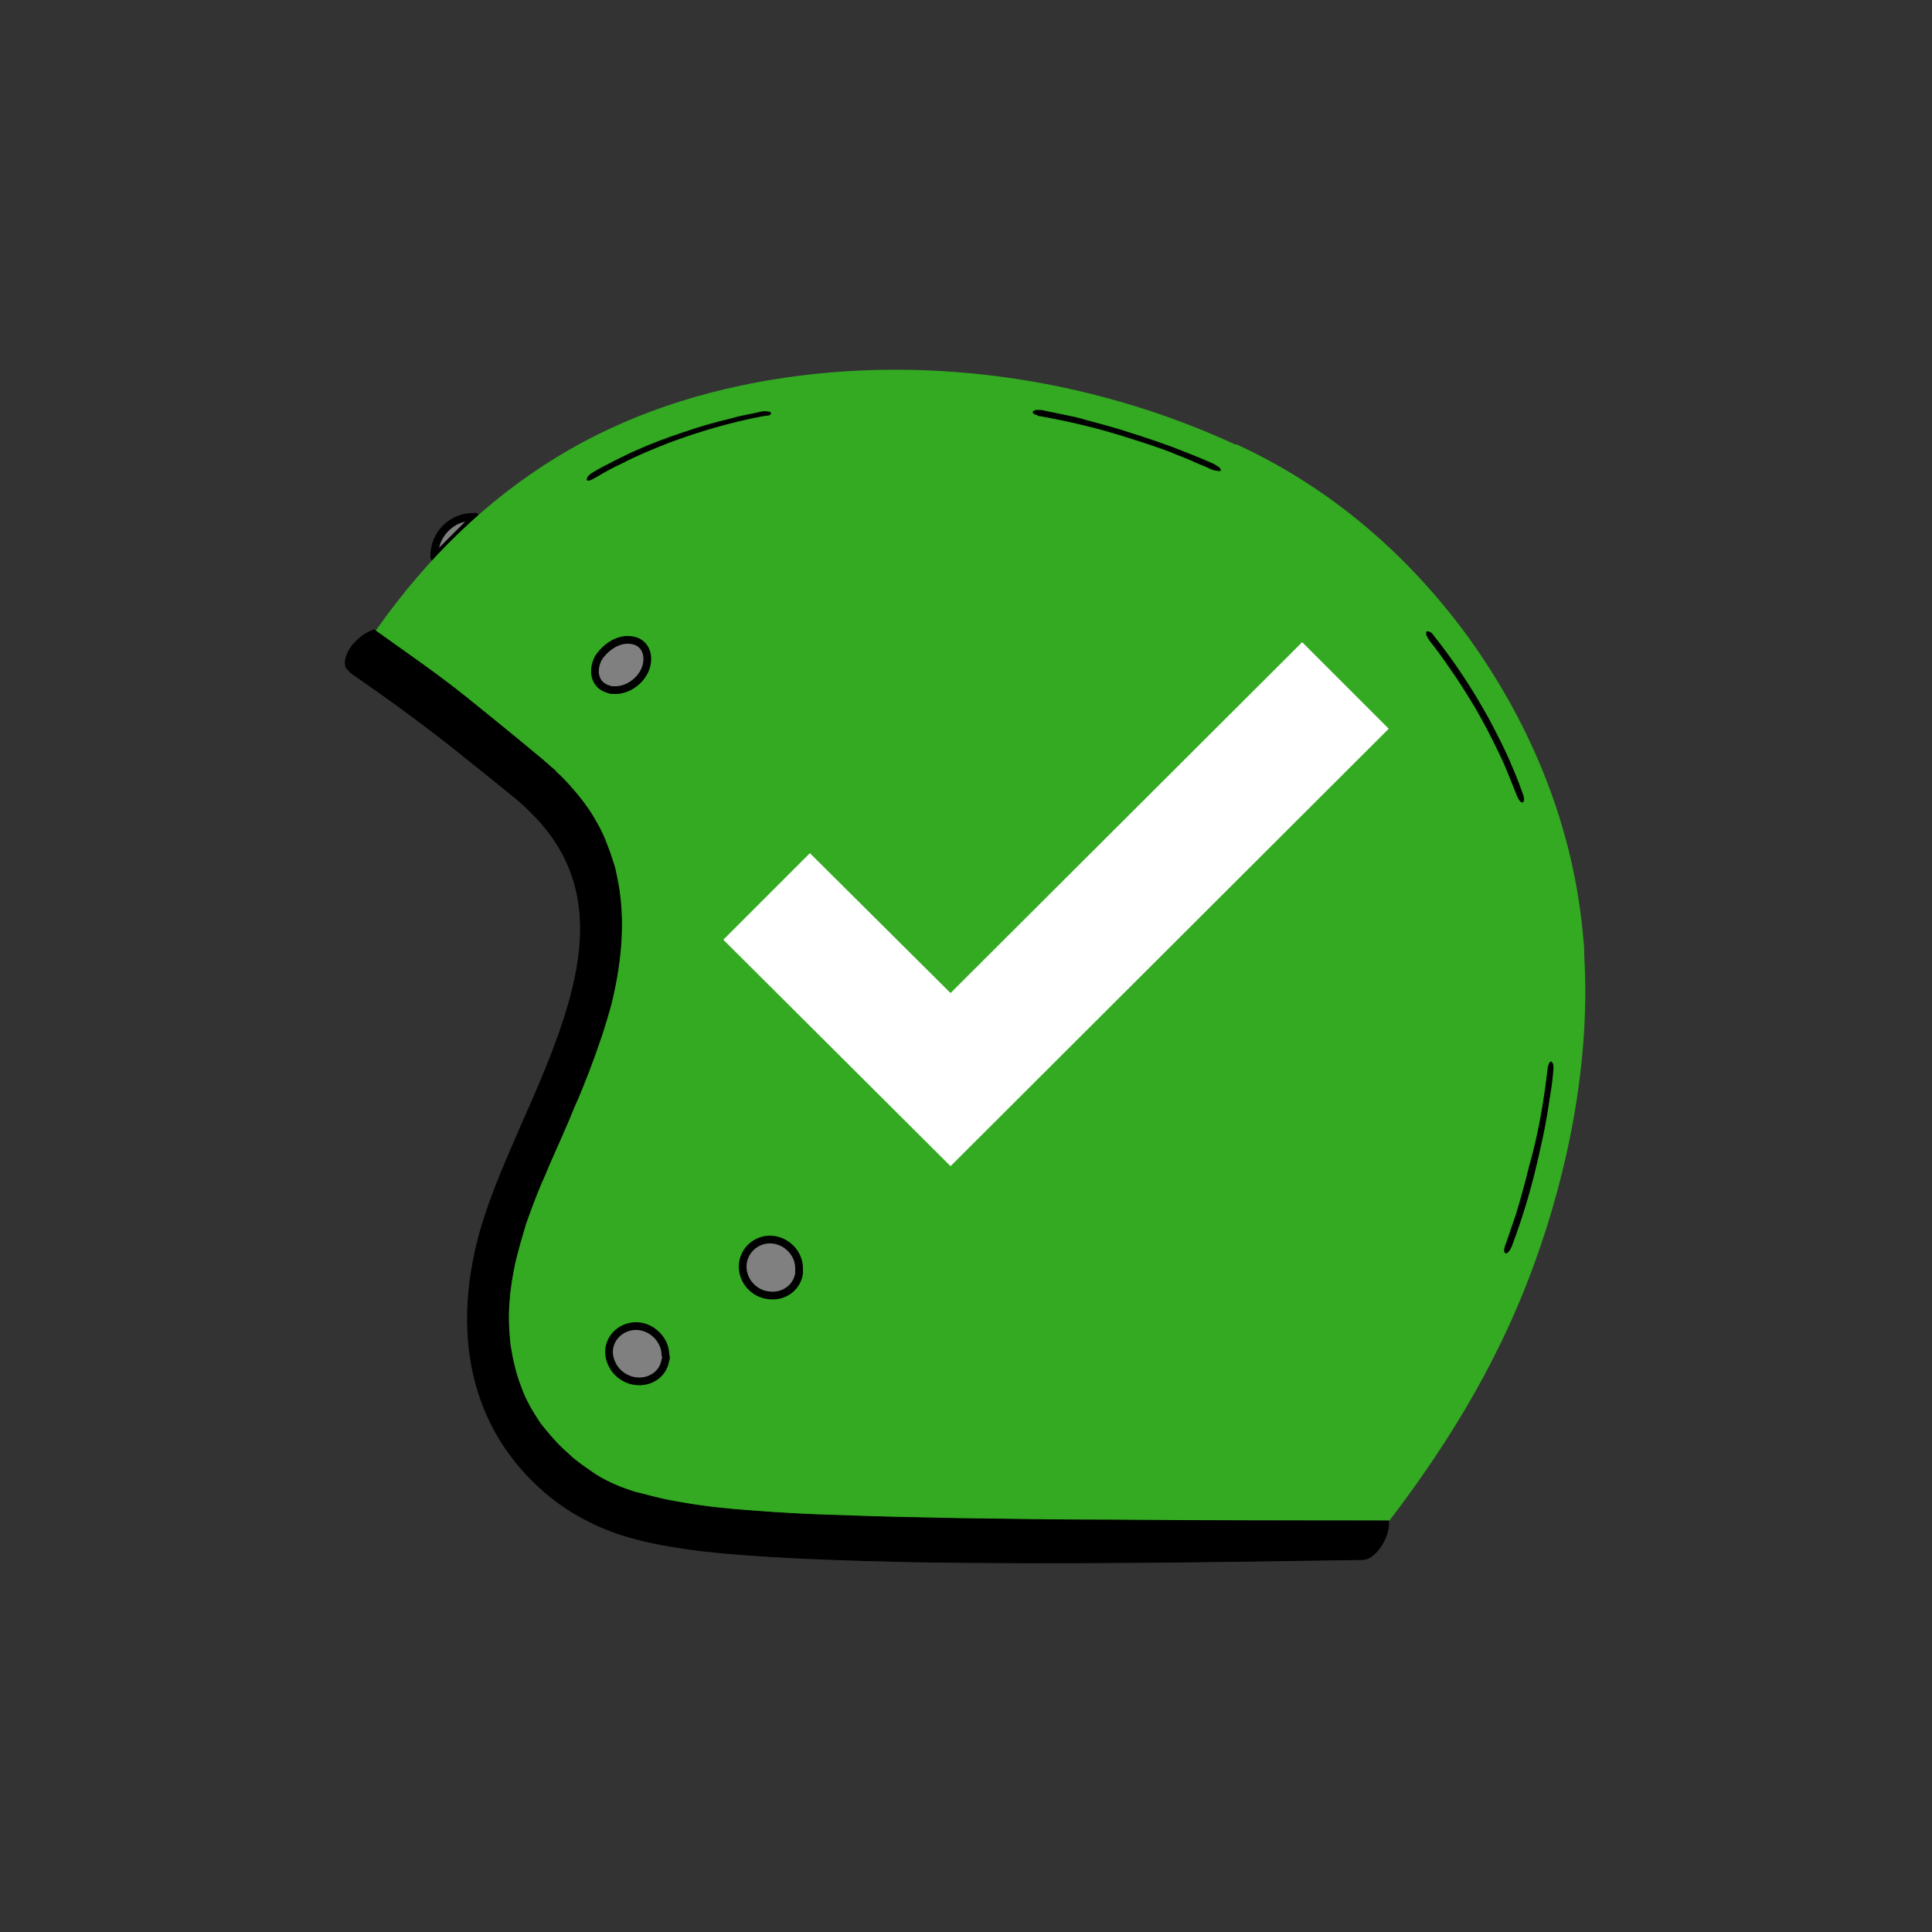 <?xml version="1.0" encoding="utf-8"?>
<!-- Generator: Adobe Illustrator 18.0.0, SVG Export Plug-In . SVG Version: 6.00 Build 0)  -->
<!DOCTYPE svg PUBLIC "-//W3C//DTD SVG 1.1//EN" "http://www.w3.org/Graphics/SVG/1.1/DTD/svg11.dtd">
<svg version="1.1" id="Calque_1" xmlns="http://www.w3.org/2000/svg" xmlns:xlink="http://www.w3.org/1999/xlink" x="0px" y="0px"
	 viewBox="0 0 250 250" enable-background="new 0 0 250 250" xml:space="preserve">
<rect x="0" y="0" width="250" height="250" fill="#333333" stroke="none"/>
<path fill="#808080" stroke="#000000" stroke-linecap="round" stroke-linejoin="round" d="M61.5,66.9c-1,1-2,2-3,3
	c-0.7,0.7-1.5,1.5-2.2,2.2c0,0-0.1,0-0.1,0C56.1,69.1,58.6,66.7,61.5,66.9C61.5,66.8,61.5,66.9,61.5,66.9z"/>
<linearGradient id="SVGID_1_" gradientUnits="userSpaceOnUse" x1="46.822" y1="123.723" x2="205.084" y2="123.723">
	<stop  offset="0" style="stop-color:#33AA22"/>
	<stop  offset="1" style="stop-color:#33AA22"/>
</linearGradient>
<path fill="url(#SVGID_1_)" d="M46.8,84.3c5.8-8.9,13-16.8,21.8-22.9c8.9-6.2,18.7-9.9,29.2-11.9c20.8-3.9,42.9-0.8,62,8
	c0,0,0,0,0.1,0c0,0,0.1,0,0.1,0c12,5.5,22.2,14.2,30.1,25.1c7.9,11,13.6,24.3,14.8,39.1c0.1,0.7,0.1,1.4,0.1,2
	c0.8,13.4-2,27.7-6.6,40.2c-4.8,13.1-11.9,24.4-20.5,35.3c-14,0.1-28,0.3-42.1,0.2c-11.7,0-30.3-0.1-42-1.3c-3.5-0.4-7-0.8-10.4-1.7
	c-3.5-0.9-6.6-2.3-9.5-4.4c-5.9-4.3-9.6-10.3-10.7-17.5c-1.1-7.1,0.5-14.1,3-20.6c2.5-6.6,5.7-12.8,8.1-19.4
	c1.3-3.6,2.4-7.1,2.9-10.9c0.9-6.1,0.1-11.9-3.4-17.1c-1.7-2.5-3.8-4.6-6.1-6.5c-2.3-1.9-4.6-3.8-6.9-5.6c-1.9-1.5-3.7-2.9-5.6-4.3
	C52.4,88.2,49.6,86.2,46.8,84.3z"/>
<path stroke="#000000" stroke-width="0.112" stroke-linecap="round" stroke-linejoin="round" d="M45.6,87.2
	c4.5,3.1,8.9,6.3,13.2,9.7c1.7,1.4,3.4,2.7,5.1,4.1c1.6,1.3,3.2,2.5,4.6,3.9c8.2,7.9,7.6,17.2,4.5,26.9c-1.5,4.6-3.4,9-5.4,13.5
	c-1.9,4.4-3.9,8.8-5.3,13.5c-2.7,9.2-2.8,19.4,2.7,28c2.6,4,6.3,7.5,10.5,9.7c4.4,2.4,9,3.3,13.9,4c8.4,1.1,20.5,1.4,28.9,1.6
	c19.3,0.3,38.7,0,58-0.3c1.1,0,2-1.1,2.5-1.9c0.6-1,0.9-1.9,0.9-3.1c-11.9,0-23.7,0-35.6-0.1c-6.7,0-13.5-0.1-20.2-0.2
	c-5.1-0.1-10.3-0.2-15.4-0.4c-3.8-0.1-7.5-0.3-11.3-0.6c-2.9-0.2-5.8-0.5-8.7-1c-1.2-0.2-2.3-0.4-3.5-0.7c-0.9-0.2-1.9-0.5-2.8-0.7
	c-1.6-0.5-3.1-1.1-4.5-1.9c-0.7-0.4-1.4-0.9-2.1-1.4c-0.7-0.5-1.4-1-2-1.6c-1.4-1.2-2.6-2.6-3.7-4c-1-1.5-1.9-3-2.5-4.7
	c-0.7-1.8-1.1-3.6-1.4-5.5c-0.2-1.9-0.3-3.9-0.1-5.8c0.1-1.6,0.4-3.2,0.7-4.7c0.4-1.7,0.9-3.4,1.4-5.1c0.6-1.7,1.2-3.3,1.9-5
	c0.4-0.9,0.8-1.8,1.2-2.8c1.1-2.5,2.2-4.9,3.2-7.4c0.7-1.5,1.3-3.1,1.9-4.6c1.1-2.9,2.1-5.8,2.9-8.8c0.7-2.9,1.2-5.9,1.3-8.9
	c0.1-2.6-0.1-5.3-0.7-7.9c-0.1-0.6-0.3-1.2-0.5-1.8c-0.2-0.6-0.4-1.2-0.6-1.7c-0.4-1.1-0.9-2.2-1.5-3.2c-0.6-1.1-1.3-2.1-2.1-3.1
	c-0.8-1-1.6-1.9-2.5-2.8c-0.2-0.2-0.5-0.4-0.7-0.7c-0.2-0.2-0.5-0.4-0.7-0.6c-0.3-0.3-0.6-0.5-0.9-0.8c-0.2-0.1-0.3-0.3-0.5-0.4
	c-3.1-2.6-6.2-5.1-9.3-7.6c-2-1.6-4-3.1-6.1-4.6c-2-1.4-3.9-2.8-5.9-4.2c-1.1,0.4-1.9,1-2.7,1.9c-0.6,0.7-1.3,2-0.9,3
	C45.2,86.8,45.3,87,45.6,87.2z"/>
<path stroke="#000000" stroke-width="0.112" stroke-linecap="round" stroke-linejoin="round" d="M156.8,60.7
	c-0.8-0.4-1.7-0.7-2.5-1.1c-0.9-0.4-1.8-0.7-2.7-1.1c-1.8-0.7-3.7-1.3-5.6-1.9c-3.7-1.2-7.5-2.1-11.4-2.8c-0.1,0-0.2,0-0.3-0.1
	c-0.1,0-0.2-0.1-0.3-0.1c-0.1,0-0.1-0.1-0.2-0.1c0,0,0,0-0.1-0.1c0,0,0-0.1,0-0.1c0,0,0-0.1,0.1-0.1c0.1,0,0.2-0.1,0.2-0.1
	c0.2,0,0.5,0,0.7,0c1,0.2,1.9,0.4,2.9,0.6c1,0.2,2,0.4,2.9,0.7c1.9,0.5,3.8,1,5.6,1.6c1.9,0.6,3.7,1.2,5.6,1.9
	c1.8,0.7,3.6,1.4,5.4,2.2c0.1,0.1,0.2,0.1,0.3,0.2c0.1,0.1,0.2,0.1,0.3,0.2c0.1,0.1,0.1,0.1,0.2,0.2c0,0,0,0.1,0,0.1c0,0,0,0,0,0.1
	c0,0,0,0-0.1,0c-0.1,0-0.2,0-0.2,0C157.3,60.8,157,60.8,156.8,60.7z"/>
<path stroke="#000000" stroke-width="0.112" stroke-linecap="round" stroke-linejoin="round" d="M98.7,53.8c-4.2,0.8-8.3,2-12.3,3.5
	c-2,0.8-4,1.6-5.9,2.6c-1.1,0.5-2.2,1.1-3.2,1.7c-0.2,0.1-1.1,0.7-1.3,0.5c-0.1-0.1,0.1-0.3,0.1-0.4c0.2-0.2,0.4-0.4,0.6-0.5
	c1.1-0.7,4.5-2.4,5.7-2.9c2-0.9,3.9-1.6,6-2.3c2-0.7,4.1-1.3,6.2-1.8c1-0.3,2.1-0.5,3.1-0.7c0.5-0.1,1-0.3,1.6-0.2
	c0.4,0,0.6,0.2,0.2,0.4C99.2,53.7,98.9,53.8,98.7,53.8z"/>
<path stroke="#000000" stroke-width="0.112" stroke-linecap="round" stroke-linejoin="round" d="M200.3,138.4c0-0.3,0.1-0.5,0.2-0.8
	c0.1-0.1,0.2-0.3,0.3-0.1c0.3,0.3,0.1,1.2,0.1,1.5c-0.1,1.2-0.3,2.4-0.5,3.6c-0.3,2.1-0.7,4.2-1.2,6.3c-0.9,4.2-2.1,8.3-3.6,12.3
	c-0.1,0.2-0.2,0.5-0.4,0.7c-0.1,0.1-0.2,0.3-0.4,0.2c-0.3-0.2,0.1-1.2,0.2-1.4c0.4-1.2,0.8-2.3,1.2-3.5c0.6-2,1.2-4.1,1.7-6.2
	C199.1,146.8,199.8,142.7,200.3,138.4z"/>
<path stroke="#000000" stroke-width="0.112" stroke-linecap="round" stroke-linejoin="round" d="M185.5,82.3c2.7,3.4,5,6.9,7.1,10.7
	c1,1.9,2,3.8,2.8,5.7c0.5,1.2,1,2.3,1.4,3.5c0.1,0.3,0.5,1.1,0.3,1.5c-0.1,0.2-0.2,0-0.3,0c-0.2-0.2-0.3-0.4-0.4-0.6
	c-0.4-1-0.8-2-1.2-3c-0.4-1-0.8-1.9-1.3-2.9c-0.9-1.9-1.9-3.8-3-5.7c-1.1-1.8-2.2-3.6-3.5-5.4c-0.6-0.9-1.2-1.7-1.8-2.5
	c-0.3-0.4-0.7-0.8-0.9-1.3c-0.1-0.1-0.1-0.2-0.1-0.4c0-0.2,0.1-0.2,0.3-0.1C185.1,81.8,185.3,82,185.5,82.3z"/>
<path fill="#808080" stroke="#000000" stroke-linecap="round" stroke-linejoin="round" d="M81.4,82.8c2.1,0.1,2.8,2,2.1,3.8
	c-0.6,1.5-2.3,2.8-4.1,2.7c-0.2,0-0.4,0-0.6-0.1c-1.9-0.5-2.2-2.4-1.4-4C78.2,83.9,79.8,82.7,81.4,82.8z"/>
<path fill="#808080" stroke="#000000" stroke-linecap="round" stroke-linejoin="round" d="M103.4,164.8c-0.3,1.9-2.1,3.1-4,2.8
	c-1.8-0.2-3.3-1.8-3.3-3.7c0-2,1.7-3.6,3.7-3.5c2,0.1,3.6,1.8,3.6,3.7C103.4,164.4,103.4,164.6,103.4,164.8z"/>
<path fill="#808080" stroke="#000000" stroke-linecap="round" stroke-linejoin="round" d="M86.1,176c-0.3,1.9-2.1,3-4,2.7
	c-1.8-0.3-3.2-1.8-3.3-3.7c0-2,1.7-3.5,3.7-3.4c1.9,0.1,3.6,1.8,3.6,3.7C86.2,175.6,86.2,175.8,86.1,176z"/>
<path opacity="0.2" fill="#1F6B15" d="M-149.2-77.4L-149.2-77.4L-149.2-77.4c-47.6,0-86.2,38.6-86.2,86.2
	c0,25.7,11.3,48.8,29.2,64.6C-191,86.8-171,95-149.2,95l0,0h0c21.8,0,41.8-8.1,57-21.5C-74.3,57.6-63,34.5-63,8.8
	C-63-38.8-101.6-77.4-149.2-77.4z"/>
<g>
	<polygon fill="#33AA22" points="-92.3,-20.1 -107.1,-34.9 -149.2,7.2 -149.2,36.8 	"/>
	<polygon fill="#33AA22" points="-191.3,1.2 -206.2,16.1 -167.3,54.9 -149.2,36.8 -149.2,7.2 -167.3,25.3 	"/>
	<path fill="#2C7C19" d="M-149.2,36.8v54.9h0c21.8,0,41.8-8.1,57-21.5v-90.4L-149.2,36.8z"/>
	<path fill="#2D911C" d="M-167.3,54.9l-38.9-38.9v54.2c15.2,13.4,35.1,21.5,57,21.5V36.8L-167.3,54.9z"/>
	<path fill="#2D911C" d="M-149.2-80.5L-149.2-80.5l0,87.7l42.1-42.1l14.8,14.8v90.4C-74.3,54.5-63,31.4-63,5.6
		C-63-42-101.6-80.5-149.2-80.5z"/>
	<path fill="#33AA22" d="M-191.3,1.2l24,24l18.1-18.1v-87.7c-47.6,0-86.2,38.6-86.2,86.2c0,25.7,11.3,48.8,29.2,64.6V16.1
		L-191.3,1.2z"/>
</g>
<defs>
	<filter id="Adobe_OpacityMaskFilter" filterUnits="userSpaceOnUse" x="-235.4" y="-80.5" width="172.3" height="172.3">
		<feFlood  style="flood-color:white;flood-opacity:1" result="back"/>
		<feBlend  in="SourceGraphic" in2="back" mode="normal"/>
	</filter>
</defs>
<mask maskUnits="userSpaceOnUse" x="-235.4" y="-80.5" width="172.3" height="172.3" id="SVGID_2_">
	<g filter="url(#Adobe_OpacityMaskFilter)">
		<defs>
			<filter id="Adobe_OpacityMaskFilter_1_" filterUnits="userSpaceOnUse" x="-235.4" y="-80.5" width="172.3" height="172.3">
				<feFlood  style="flood-color:white;flood-opacity:1" result="back"/>
				<feBlend  in="SourceGraphic" in2="back" mode="normal"/>
			</filter>
		</defs>
		<mask maskUnits="userSpaceOnUse" x="-235.4" y="-80.5" width="172.3" height="172.3" id="SVGID_2_">
			<g filter="url(#Adobe_OpacityMaskFilter_1_)">
			</g>
		</mask>
		<linearGradient id="SVGID_3_" gradientUnits="userSpaceOnUse" x1="-149.204" y1="-80.541" x2="-149.204" y2="92.592">
			<stop  offset="0" style="stop-color:#000000"/>
			<stop  offset="1" style="stop-color:#FFFFFF"/>
		</linearGradient>
		<path mask="url(#SVGID_2_)" fill="url(#SVGID_3_)" d="M-149.2-80.5L-149.2-80.5c-47.6,0-86.2,38.6-86.2,86.2
			c0,25.7,11.3,48.8,29.2,64.6c15.2,13.4,35.1,21.5,57,21.5l0,0c21.8,0,41.8-8.1,57-21.5C-74.3,54.5-63,31.4-63,5.6
			C-63-42-101.6-80.5-149.2-80.5z"/>
	</g>
</mask>
<linearGradient id="SVGID_4_" gradientUnits="userSpaceOnUse" x1="-149.204" y1="-80.541" x2="-149.204" y2="92.592">
	<stop  offset="0" style="stop-color:#33AA22"/>
	<stop  offset="1" style="stop-color:#33AA22"/>
</linearGradient>
<path fill="url(#SVGID_4_)" d="M-149.2-80.5L-149.2-80.5c-47.6,0-86.2,38.6-86.2,86.2c0,25.7,11.3,48.8,29.2,64.6
	c15.2,13.4,35.1,21.5,57,21.5l0,0c21.8,0,41.8-8.1,57-21.5C-74.3,54.5-63,31.4-63,5.6C-63-42-101.6-80.5-149.2-80.5z"/>
<polygon fill="#FFFFFF" points="-107.1,-34.9 -167.3,25.3 -191.3,1.2 -206.2,16.1 -167.3,54.9 -92.3,-20.1 "/>
<polygon fill="#FFFFFF" points="168.5,83.1 123,128.5 104.8,110.4 93.6,121.6 123,150.9 179.7,94.3 "/>
<path opacity="0.2" fill="#681515" d="M-149.2,155.7L-149.2,155.7L-149.2,155.7c-47.6,0-86.2,38.6-86.2,86.2
	c0,25.7,11.3,48.8,29.2,64.6c15.2,13.4,35.1,21.5,57,21.5l0,0h0c21.8,0,41.8-8.1,57-21.5c17.9-15.8,29.2-38.9,29.2-64.6
	C-63,194.2-101.6,155.7-149.2,155.7z"/>
<g>
	<g>
		<path fill="#BA1E1E" d="M-149.2,152.5v74.8L-115,193l15,15v68.4v32.8c22.3-15.6,36.9-41.4,36.9-70.7
			C-63,191.1-101.6,152.5-149.2,152.5z"/>
		<path fill="#D82B2B" d="M-198.4,208.1l15-15l34.2,34.2l0,0v-74.8l0,0c-47.6,0-86.2,38.6-86.2,86.2c0,29.3,14.6,55.1,36.9,70.7
			v-32.8V208.1z"/>
		<path fill="#BA1E1E" d="M-149.2,227.3l-34.2-34.2l-15,15v68.4v32.8c14,9.7,30.9,15.5,49.2,15.5l0,0V227.3L-149.2,227.3z"/>
		<path fill="#9E1818" d="M-100,208.1l-15-15l-34.2,34.2v97.6c18.3,0,35.3-5.7,49.2-15.5v-32.8V208.1z"/>
	</g>
	<defs>
		<filter id="Adobe_OpacityMaskFilter_2_" filterUnits="userSpaceOnUse" x="-235.4" y="152.5" width="172.3" height="172.3">
			<feFlood  style="flood-color:white;flood-opacity:1" result="back"/>
			<feBlend  in="SourceGraphic" in2="back" mode="normal"/>
		</filter>
	</defs>
	<mask maskUnits="userSpaceOnUse" x="-235.4" y="152.5" width="172.3" height="172.3" id="SVGID_5_">
		<g filter="url(#Adobe_OpacityMaskFilter_2_)">
			<defs>
				<filter id="Adobe_OpacityMaskFilter_3_" filterUnits="userSpaceOnUse" x="-235.4" y="152.5" width="172.3" height="172.3">
					<feFlood  style="flood-color:white;flood-opacity:1" result="back"/>
					<feBlend  in="SourceGraphic" in2="back" mode="normal"/>
				</filter>
			</defs>
			<mask maskUnits="userSpaceOnUse" x="-235.4" y="152.5" width="172.3" height="172.3" id="SVGID_5_">
				<g filter="url(#Adobe_OpacityMaskFilter_3_)">
				</g>
			</mask>
			<linearGradient id="SVGID_6_" gradientUnits="userSpaceOnUse" x1="-149.203" y1="152.493" x2="-149.203" y2="325.247">
				<stop  offset="0" style="stop-color:#000000"/>
				<stop  offset="1" style="stop-color:#FFFFFF"/>
			</linearGradient>
			<path mask="url(#SVGID_5_)" fill="url(#SVGID_6_)" d="M-149.2,152.5L-149.2,152.5c-47.6,0-86.2,38.6-86.2,86.2
				c0,29.3,14.6,55.1,36.9,70.7c14,9.7,30.9,15.5,49.2,15.5l0,0c18.3,0,35.3-5.7,49.2-15.5c22.3-15.6,36.9-41.4,36.9-70.7
				C-63,191.1-101.6,152.5-149.2,152.5z"/>
		</g>
	</mask>
	<linearGradient id="SVGID_7_" gradientUnits="userSpaceOnUse" x1="-149.203" y1="152.493" x2="-149.203" y2="325.247">
		<stop  offset="0" style="stop-color:#D82B2B"/>
		<stop  offset="1" style="stop-color:#D82B2B"/>
	</linearGradient>
	<path fill="url(#SVGID_7_)" d="M-149.2,152.5L-149.2,152.5c-47.6,0-86.2,38.6-86.2,86.2c0,29.3,14.6,55.1,36.9,70.7
		c14,9.7,30.9,15.5,49.2,15.5l0,0c18.3,0,35.3-5.7,49.2-15.5c22.3-15.6,36.9-41.4,36.9-70.7C-63,191.1-101.6,152.5-149.2,152.5z"/>
	<polygon fill="#FFFFFF" points="-100,208.1 -115,193 -149.2,227.3 -183.4,193 -198.4,208.1 -164.2,242.3 -198.4,276.5 
		-183.4,291.5 -149.2,257.3 -115,291.5 -100,276.5 -134.2,242.3 	"/>
</g>
</svg>
